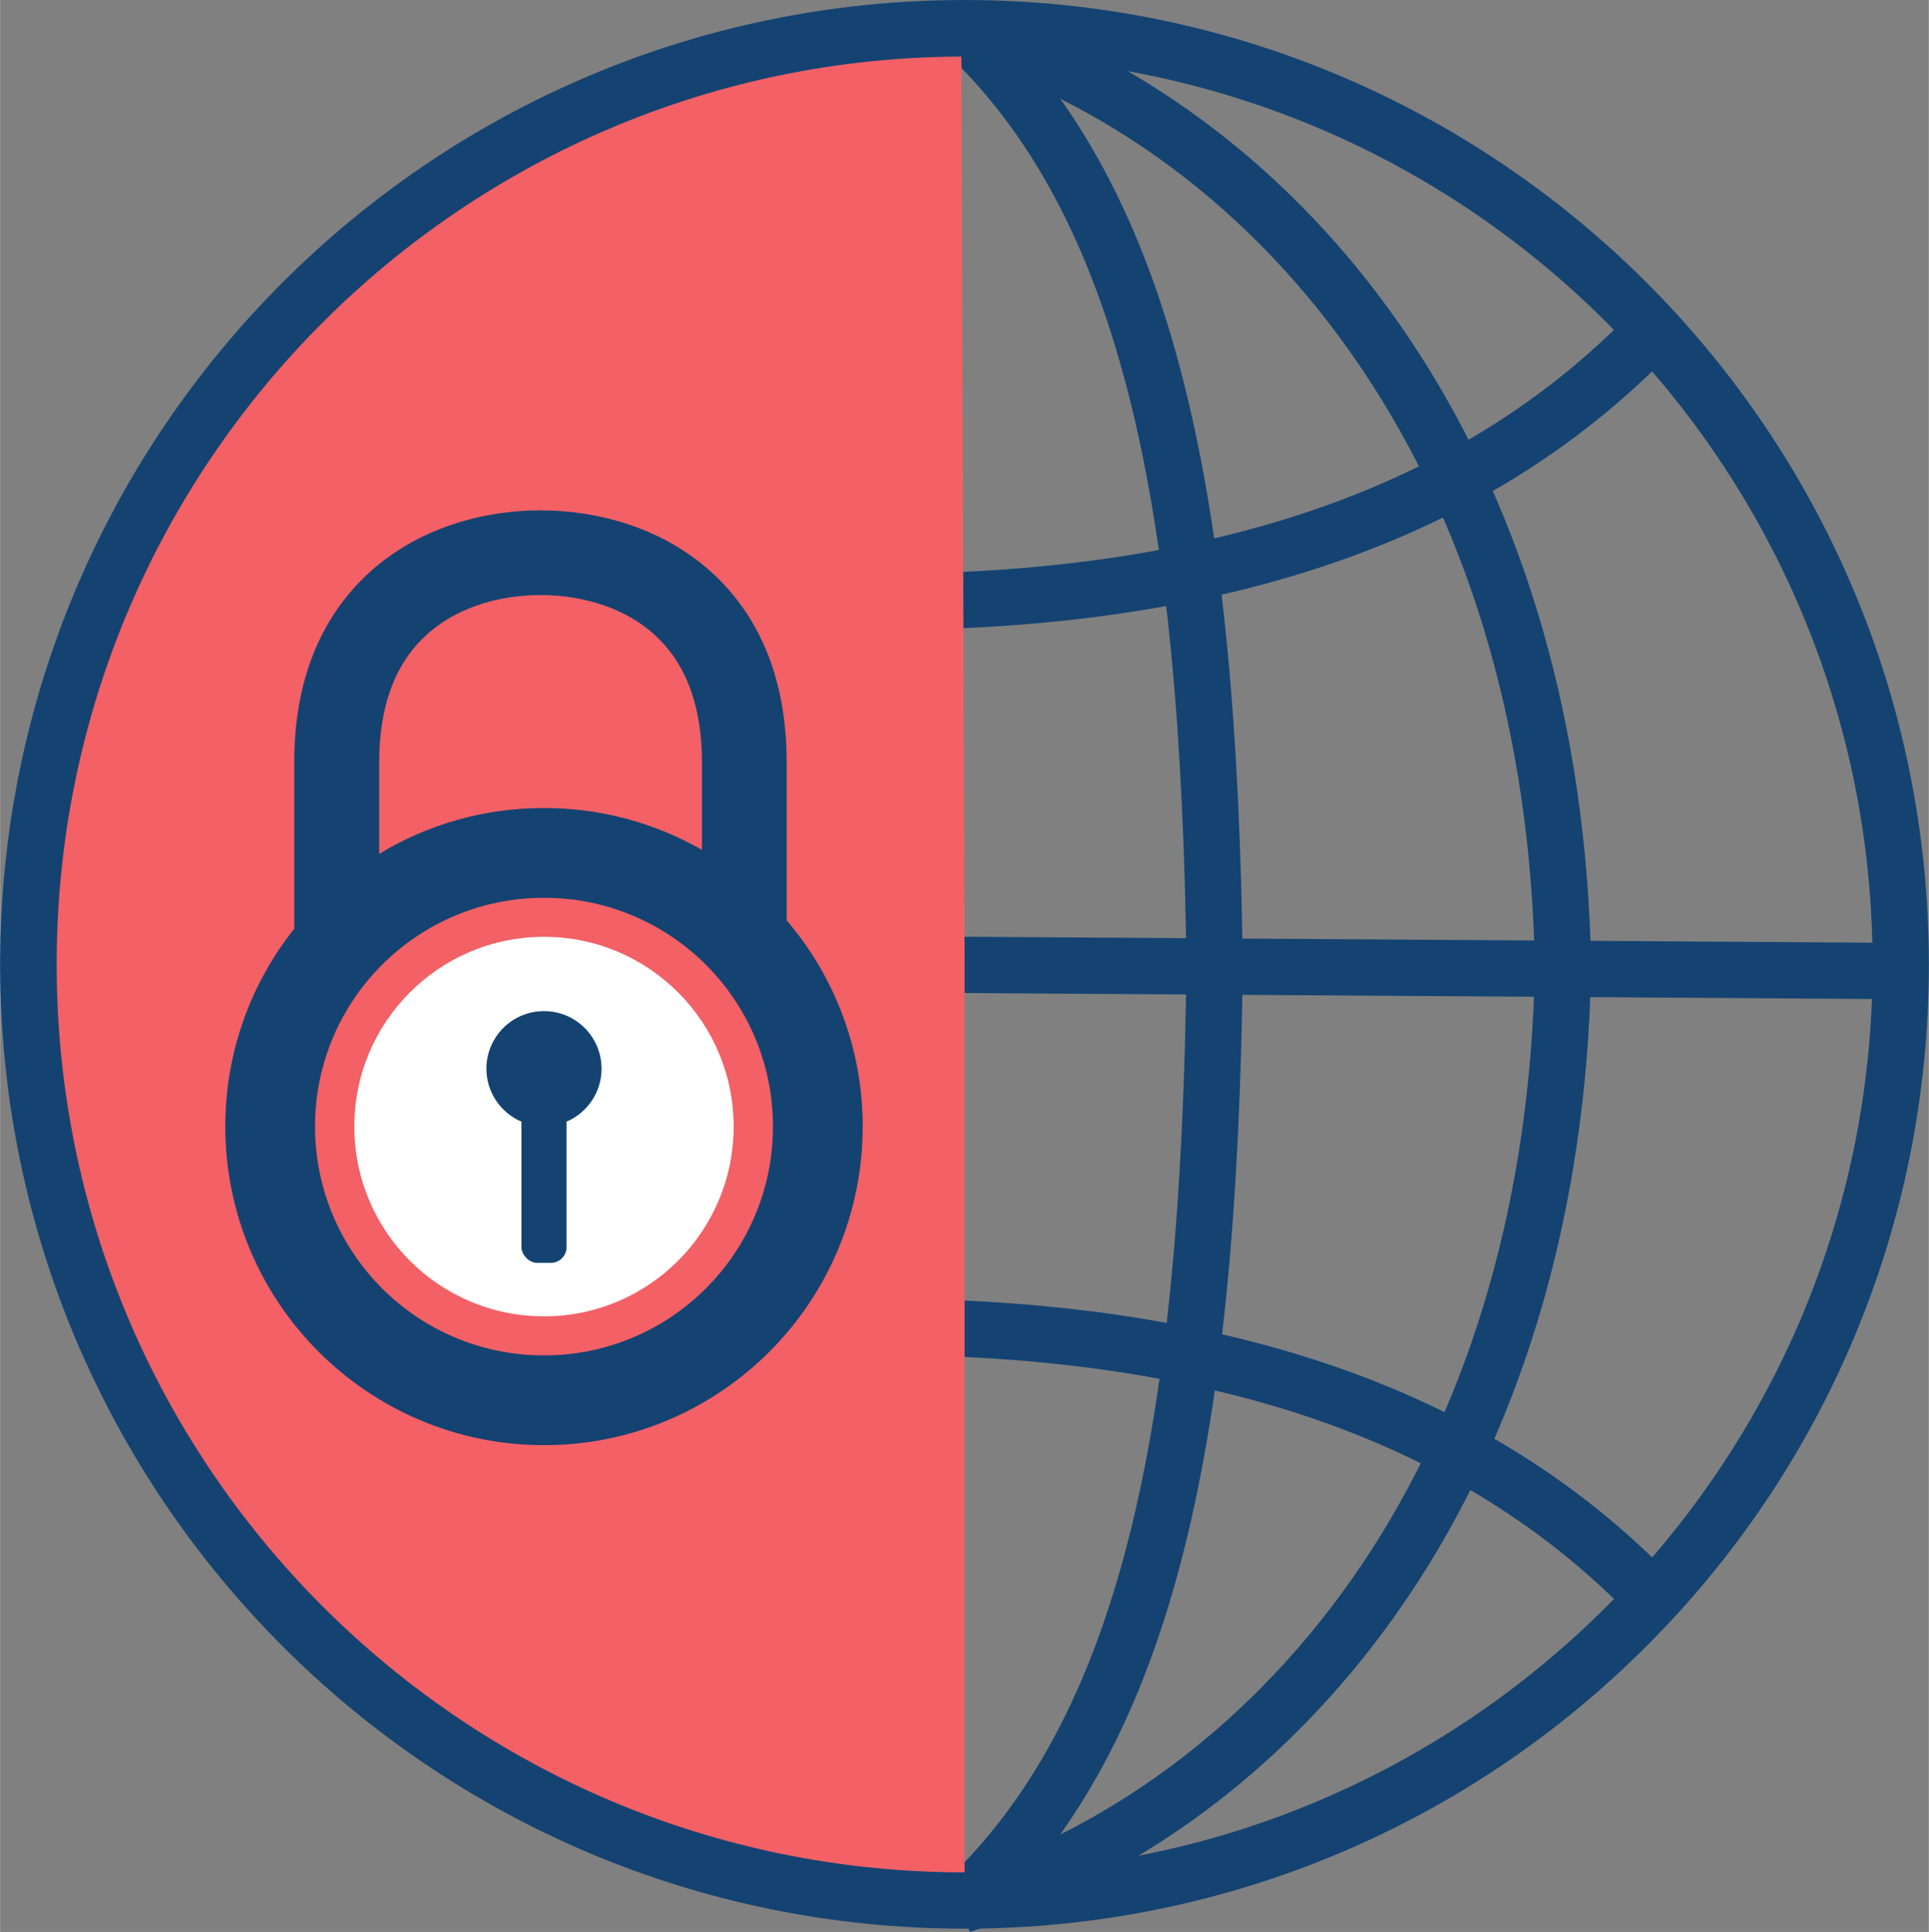 <?xml version="1.0" encoding="UTF-8"?>
<!DOCTYPE svg PUBLIC "-//W3C//DTD SVG 1.1//EN" "http://www.w3.org/Graphics/SVG/1.1/DTD/svg11.dtd">
<!-- Creator: CorelDRAW X8 -->
<svg xmlns="http://www.w3.org/2000/svg" xml:space="preserve" width="7.608in" height="7.62in" version="1.1" style="shape-rendering:geometricPrecision; text-rendering:geometricPrecision; image-rendering:optimizeQuality; fill-rule:evenodd; clip-rule:evenodd"
viewBox="0 0 7607 7620"
 xmlns:xlink="http://www.w3.org/1999/xlink">
 <rect x="0" y="0" width="7607" height="7620" fill="#808080" stroke="none"/>
 <defs>
  <style type="text/css">
   <![CDATA[
    .fil2 {fill:#144372}
    .fil1 {fill:#F36065}
    .fil3 {fill:white}
    .fil0 {fill:#144372;fill-rule:nonzero}
   ]]>
  </style>
 </defs>
 <g id="Layer_x0020_1">
  <g id="_2002338228400">
   <polygon class="fil0" points="3237,3691 7496,3719 7496,3941 3236,3913 "/>
   <path class="fil0" d="M3239 2260c678,19 1295,-46 1838,-215 536,-167 999,-436 1373,-830l161 153c-401,423 -896,712 -1468,890 -566,176 -1208,243 -1909,224l5 -222z"/>
   <path class="fil0" d="M3234 5125c701,-19 1343,49 1909,225 572,178 1067,467 1468,889l-161 153c-374,-393 -837,-663 -1373,-830 -543,-169 -1160,-233 -1838,-215l-5 -222z"/>
   <path class="fil0" d="M3867 30c388,361 643,849 802,1481 156,620 221,1381 232,2300l-222 3c-11,-901 -74,-1646 -226,-2249 -149,-590 -383,-1042 -738,-1372l152 -163z"/>
   <path class="fil0" d="M3824 5c698,220 1328,696 1775,1393 405,631 659,1444 676,2413l-222 3c-16,-924 -257,-1698 -641,-2296 -418,-652 -1005,-1096 -1654,-1300l66 -213z"/>
   <path class="fil0" d="M3715 7433c355,-330 589,-783 738,-1373 152,-603 215,-1347 226,-2249l222 3c-11,920 -76,1680 -232,2300 -159,632 -414,1120 -802,1481l-152 -162z"/>
   <path class="fil0" d="M3758 7408c649,-205 1236,-649 1654,-1300 384,-599 625,-1373 641,-2297l222 3c-17,969 -271,1782 -676,2414 -447,697 -1077,1172 -1775,1392l-66 -212z"/>
   <path class="fil1" d="M3804 3804l0 3692c-2039,0 -3693,-1653 -3693,-3692 0,-2034 1646,-3685 3680,-3693l13 3693z"/>
   <path class="fil2" d="M2145 3541c499,0 903,404 903,902 0,499 -404,903 -903,903 -499,0 -903,-404 -903,-903 0,-498 404,-902 903,-902zm-14 -1194c-163,0 -346,49 -472,179 -98,100 -164,254 -164,480l0 362c189,-115 412,-181 650,-181 227,0 439,60 623,165l0 -346c0,-226 -66,-380 -164,-480 -126,-130 -309,-179 -473,-179zm-971 1316l0 -657c0,-323 105,-554 260,-713 198,-203 472,-280 711,-280 240,0 514,77 712,280 155,159 259,390 259,713l0 624c187,219 300,503 300,813 0,694 -563,1257 -1257,1257 -694,0 -1257,-563 -1257,-1257 0,-295 102,-566 272,-780z"/>
   <path class="fil3" d="M2145 3695c413,0 748,335 748,748 0,414 -335,749 -748,749 -413,0 -748,-335 -748,-749 0,-413 335,-748 748,-748z"/>
   <circle class="fil2" cx="2145" cy="4215" r="227"/>
   <rect class="fil2" x="2056" y="4304" width="178" height="677" rx="62" ry="62"/>
   <path class="fil0" d="M3804 0c1050,0 2001,426 2689,1114 689,688 1114,1639 1114,2690 0,1050 -425,2001 -1114,2689 -688,689 -1639,1114 -2689,1114 -1051,0 -2002,-425 -2690,-1114 -688,-688 -1114,-1639 -1114,-2689 0,-1051 426,-2002 1114,-2690 688,-688 1639,-1114 2690,-1114zm2532 1272c-648,-648 -1543,-1049 -2532,-1049 -989,0 -1884,401 -2532,1049 -648,648 -1049,1543 -1049,2532 0,989 401,1884 1049,2532 648,648 1543,1049 2532,1049 989,0 1884,-401 2532,-1049 648,-648 1049,-1543 1049,-2532 0,-989 -401,-1884 -1049,-2532z"/>
  </g>
 </g>
</svg>
